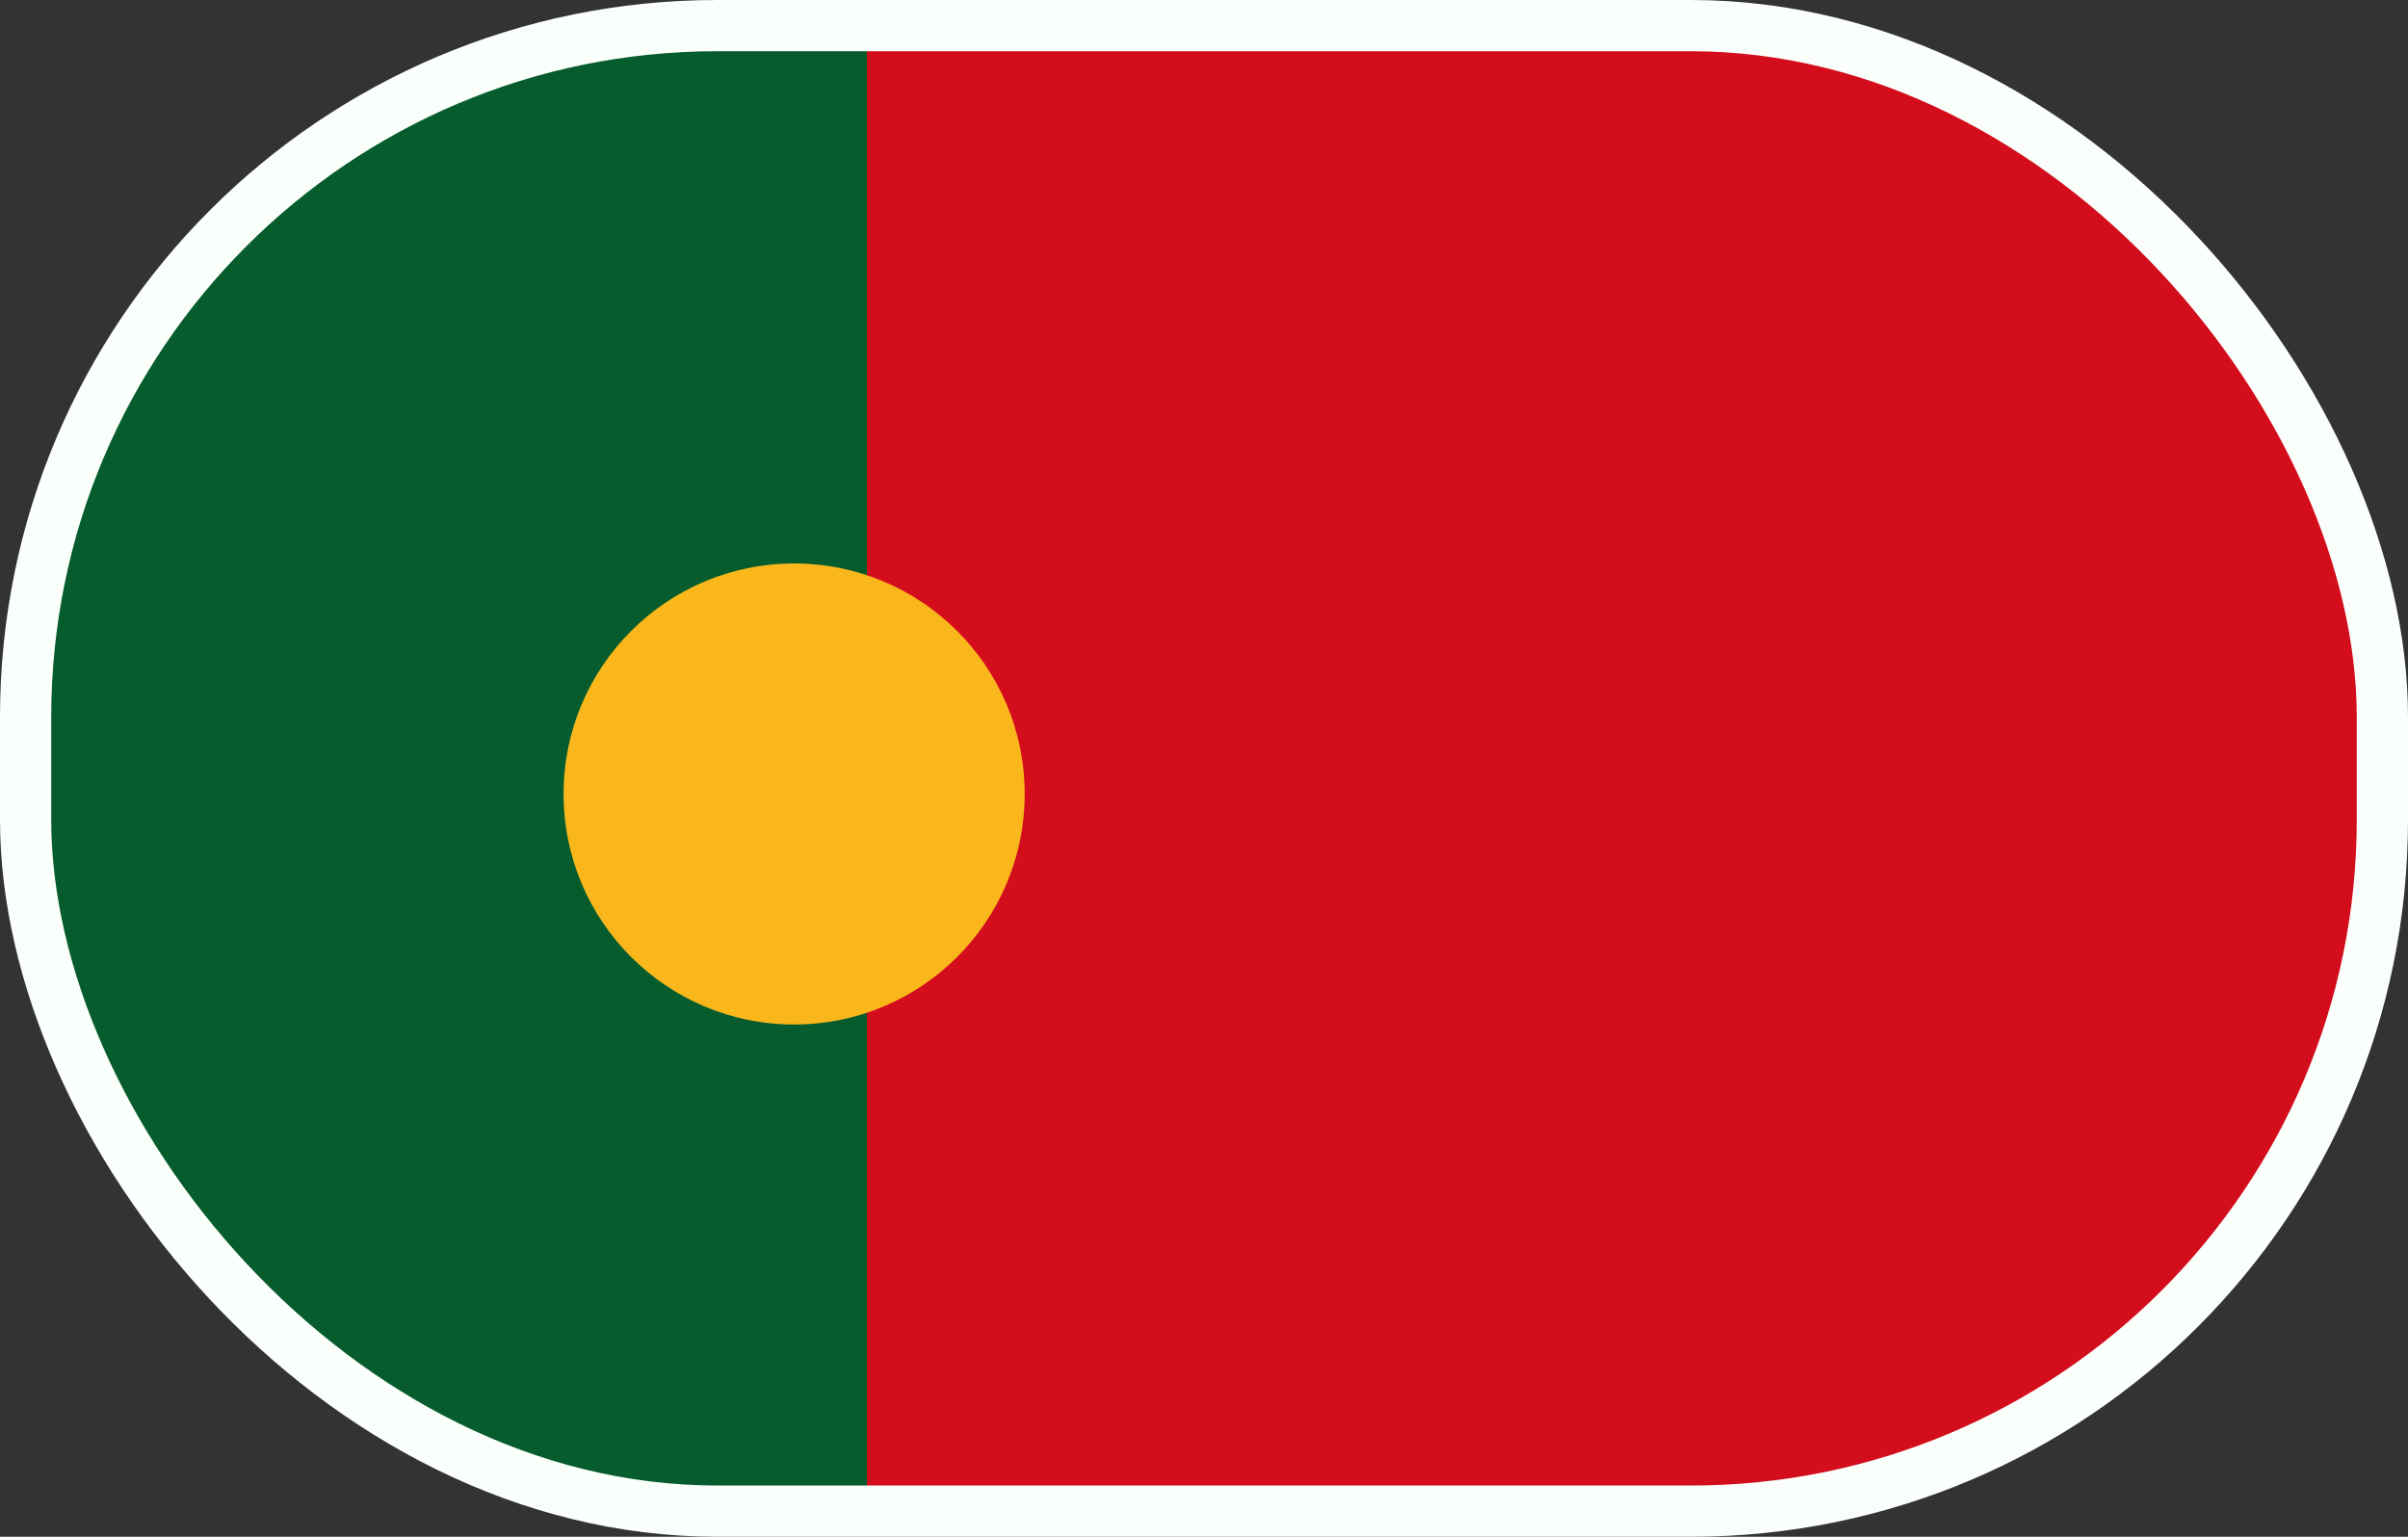 <svg width="47" height="30" viewBox="0 0 47 30" fill="none" xmlns="http://www.w3.org/2000/svg">
<rect x="0" y="0" width="47" height="30" fill="#333333" stroke="none"/>
<rect x="0.5" y="0.5" width="46" height="29" rx="13.5" fill="url(#paint0_linear_69_675)" stroke="#FBFFFB"/>
<circle cx="15.5" cy="15.5" r="4.5" fill="#FAB71C"/>
<defs>
<linearGradient id="paint0_linear_69_675" x1="0" y1="15" x2="47" y2="15" gradientUnits="userSpaceOnUse">
<stop offset="0.36" stop-color="#065C2C"/>
<stop offset="0.36" stop-color="#D30D1C"/>
</linearGradient>
</defs>
</svg>

